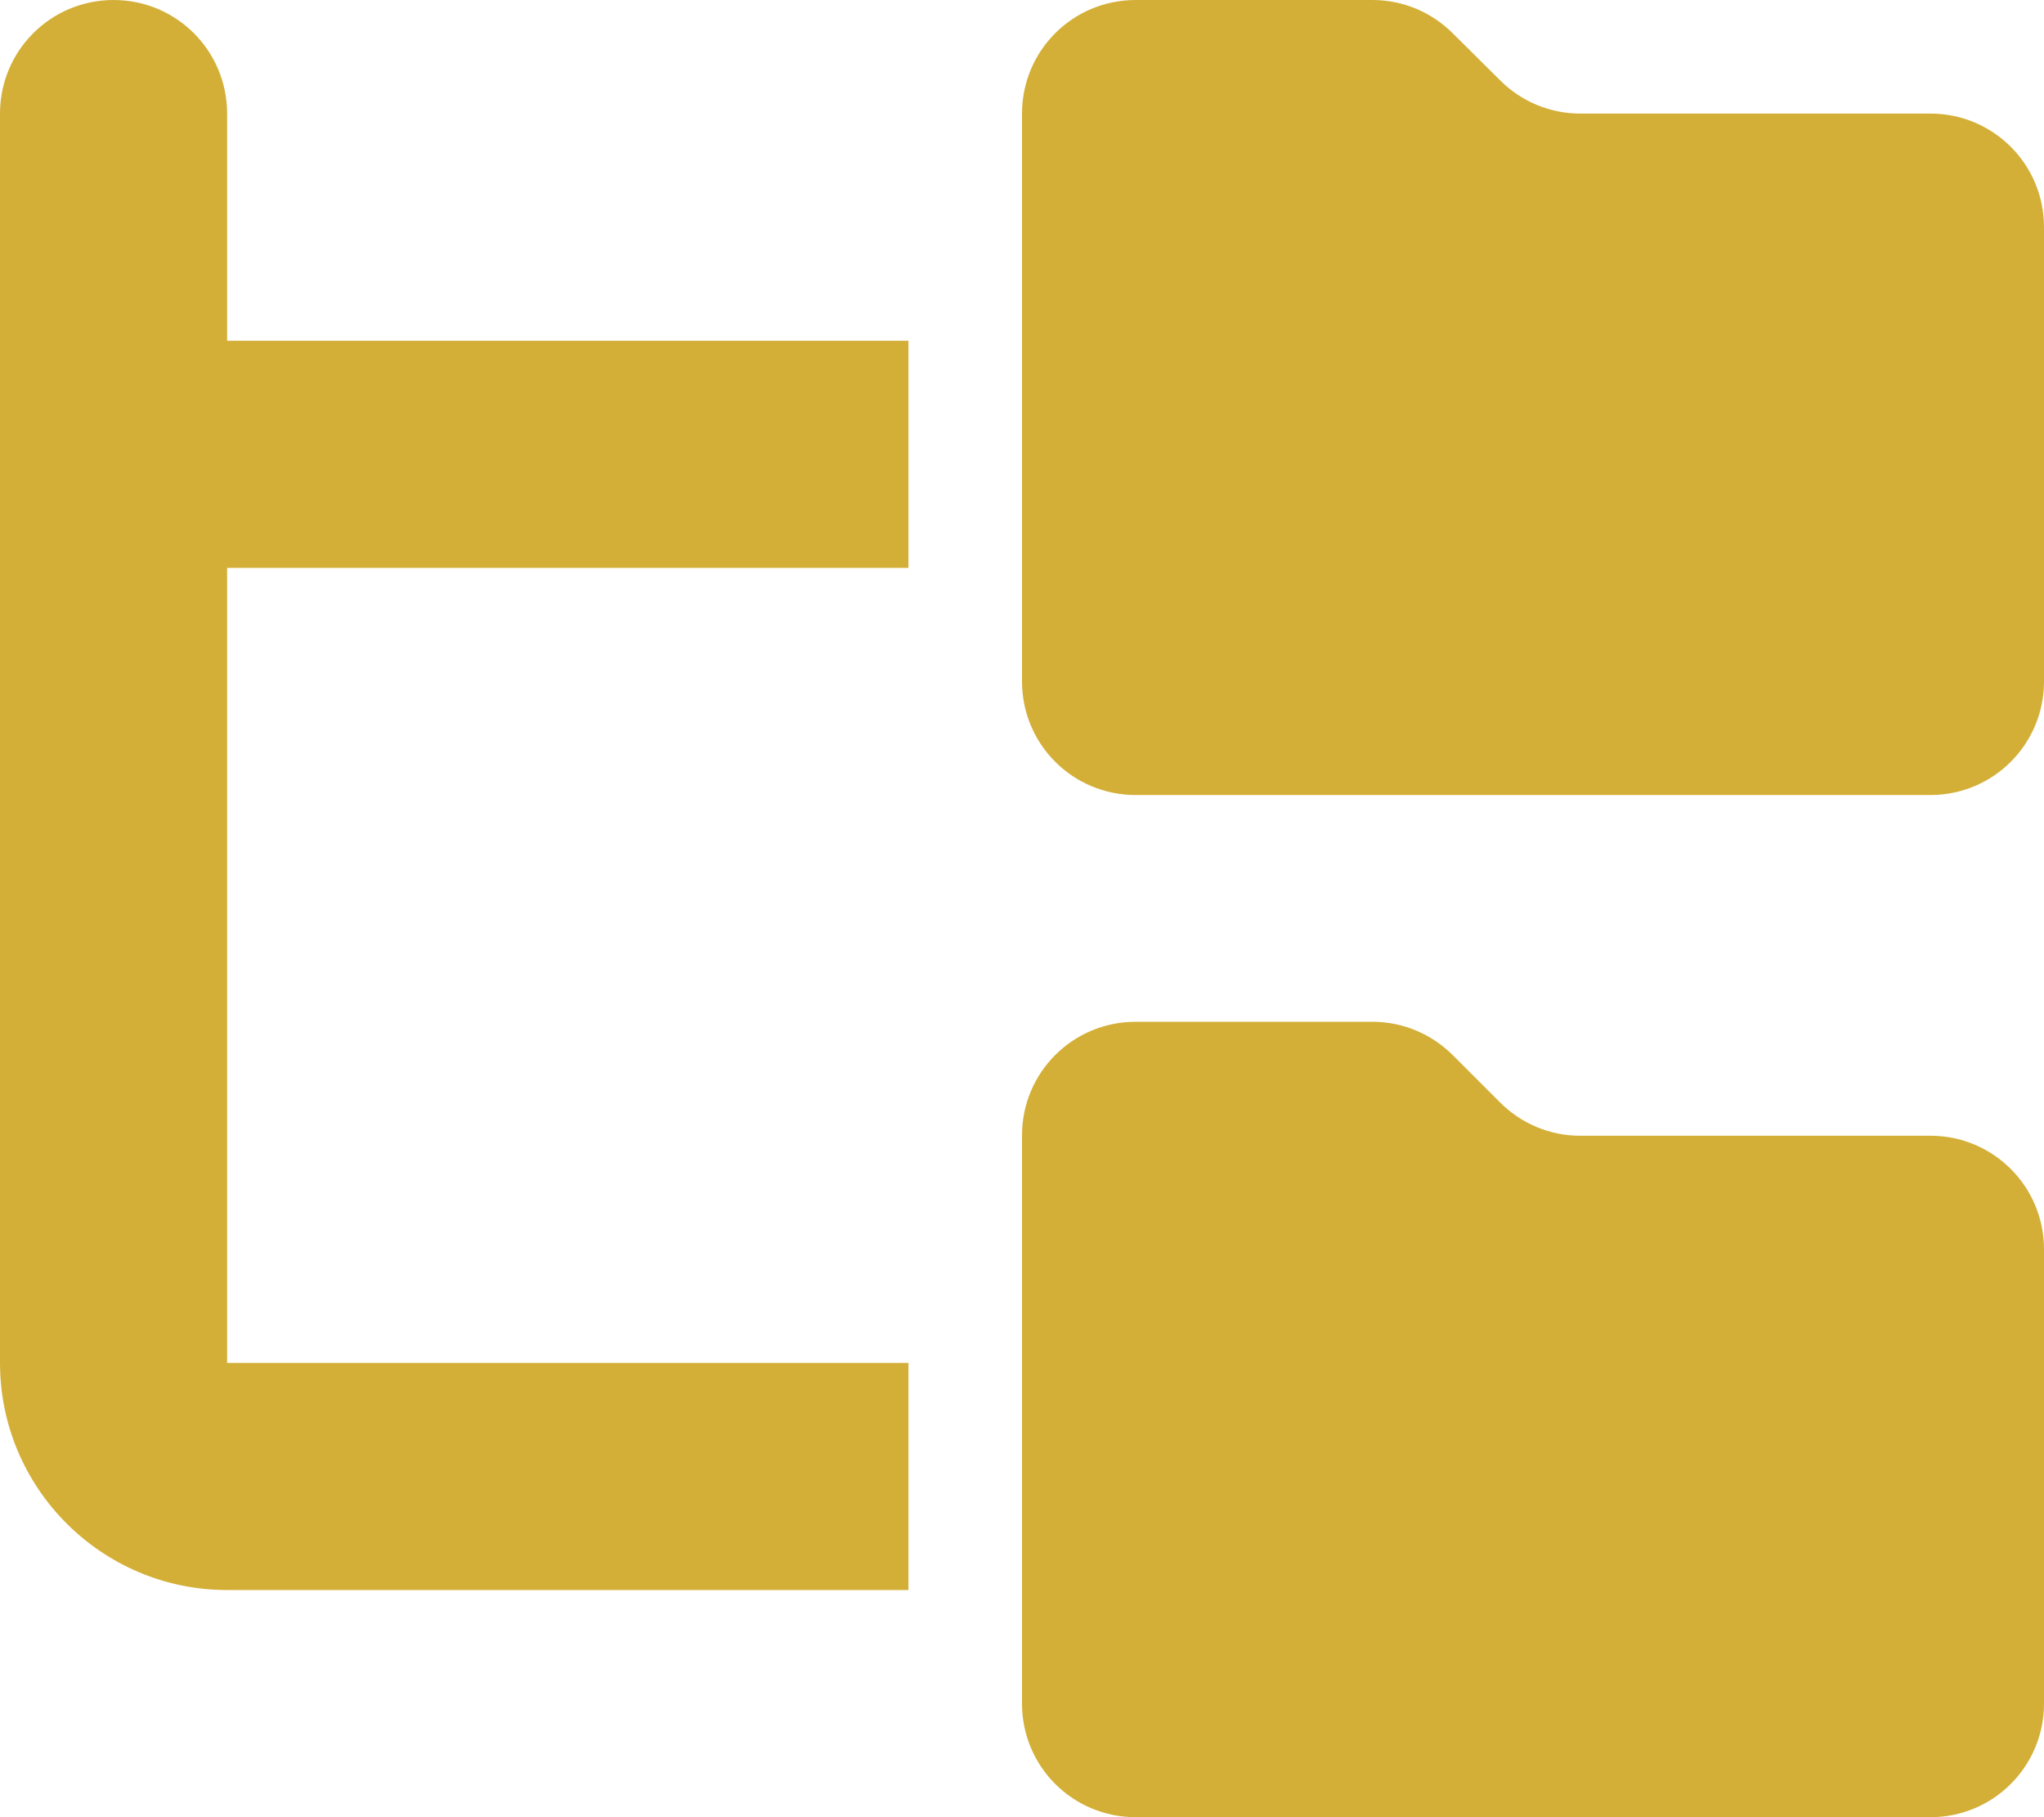 <svg width="27" height="24" viewBox="0 0 27 24" fill="none" xmlns="http://www.w3.org/2000/svg">
<g clip-path="url(#clip0_322_64)">
<path d="M3 1.5C3 0.67 2.33 0 1.5 0C0.67 0 0 0.67 0 1.5V6V18C0 19.655 1.345 21 3 21H12V18H3V7.5H12V4.5H3V1.5ZM13.5 9C13.5 9.83 14.17 10.5 15 10.5H25.5C26.33 10.5 27 9.83 27 9V3C27 2.17 26.33 1.5 25.5 1.5H20.873C20.475 1.5 20.095 1.341 19.814 1.059L19.191 0.441C18.909 0.159 18.53 0 18.131 0H15C14.17 0 13.5 0.67 13.5 1.5V9ZM13.5 22.5C13.5 23.33 14.17 24 15 24H25.5C26.33 24 27 23.33 27 22.5V16.5C27 15.67 26.33 15 25.5 15H20.873C20.475 15 20.095 14.841 19.814 14.559L19.191 13.936C18.909 13.655 18.53 13.495 18.131 13.495H15C14.17 13.495 13.5 14.166 13.5 14.995V22.5Z" fill="#D4AF37"/>
</g>
<defs>
<clipPath id="clip0_322_64">
<path d="M0 0H27V24H0V0Z" fill="white"/>
</clipPath>
</defs>
</svg>
